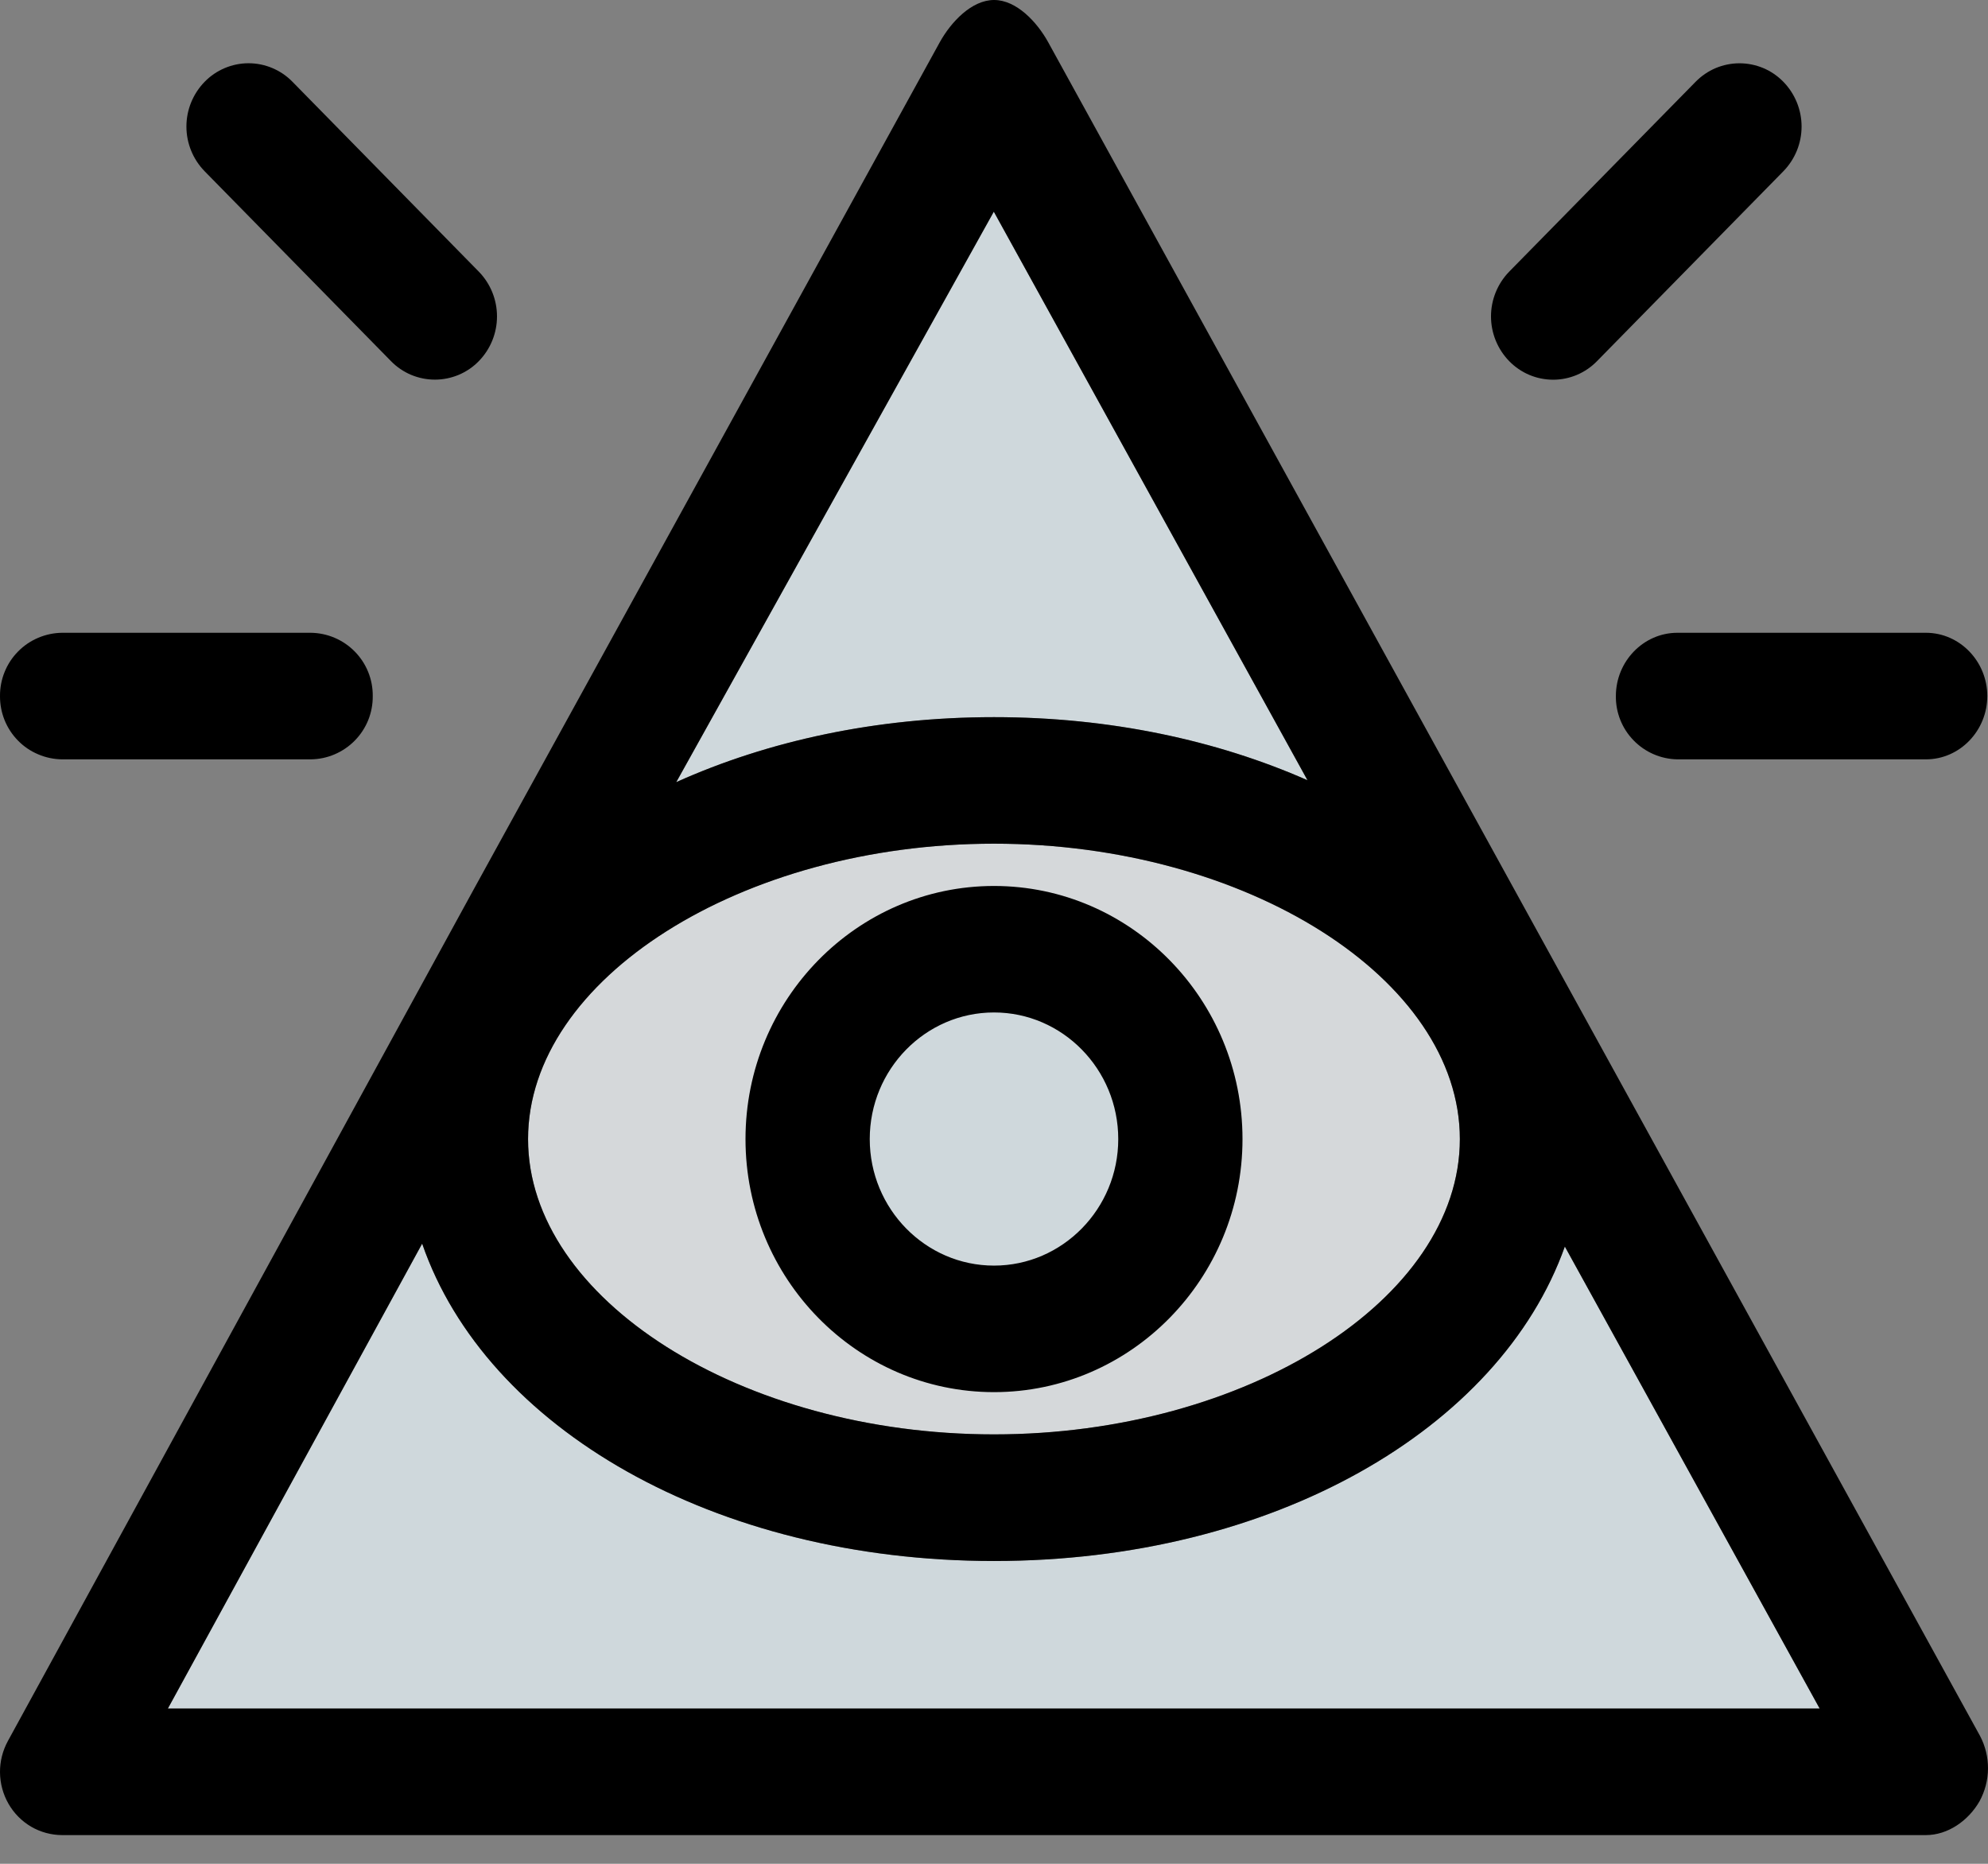 <svg width="48" height="45" viewBox="0 0 48 45" fill="none" xmlns="http://www.w3.org/2000/svg">
<rect x="0" y="0" width="48" height="45" fill="#808080" stroke="none"/>
<path opacity="0.822" fill-rule="evenodd" clip-rule="evenodd" d="M24 20.37C30.098 20.37 35.248 23.638 35.248 27.502C35.248 31.366 30.098 34.632 24 34.632C17.902 34.632 12.75 31.364 12.75 27.502C12.75 23.638 17.902 20.37 24 20.37Z" fill="#E7EBED"/>
<path fill-rule="evenodd" clip-rule="evenodd" d="M4.053 41.252L10.193 30.027C11.729 34.476 17.236 37.689 24 37.689C30.727 37.689 36.212 34.51 37.783 30.097L43.936 41.252H4.053ZM23.995 5.11L31.569 18.838C29.387 17.876 26.806 17.315 24 17.315C21.152 17.315 18.53 17.893 16.328 18.884L23.995 5.112V5.11Z" fill="#CFD8DC"/>
<path fill-rule="evenodd" clip-rule="evenodd" d="M24 24.445C25.654 24.445 27 25.816 27 27.502C27 29.185 25.654 30.557 24 30.557C22.346 30.557 21 29.185 21 27.502C21 25.816 22.346 24.445 24 24.445Z" fill="#CFD8DC"/>
<path fill-rule="evenodd" clip-rule="evenodd" d="M4.053 41.252L10.193 30.027C11.729 34.476 17.236 37.689 24 37.689C30.727 37.689 36.212 34.51 37.783 30.097L43.936 41.252H4.053ZM23.995 5.11L31.569 18.838C29.387 17.876 26.806 17.315 24 17.315C21.151 17.315 18.53 17.893 16.328 18.884L23.995 5.112V5.11ZM24 20.37C30.098 20.37 35.248 23.638 35.248 27.502C35.248 31.366 30.098 34.632 24 34.632C17.902 34.632 12.75 31.364 12.75 27.502C12.75 23.638 17.902 20.37 24 20.37ZM25.307 1.017L47.808 41.913C47.936 42.156 48.002 42.428 48 42.703C47.998 42.979 47.927 43.249 47.795 43.491C47.525 43.96 47.032 44.307 46.499 44.307H1.5C1.237 44.306 0.979 44.236 0.752 44.104C0.526 43.971 0.338 43.782 0.207 43.554C0.074 43.323 0.003 43.062 9.27395e-05 42.796C-0.003 42.53 0.063 42.268 0.191 42.034L11.441 21.467L22.695 1.012C22.963 0.532 23.459 0 24.002 0C24.545 0 25.041 0.535 25.307 1.017V1.017ZM24 24.445C25.654 24.445 27 25.816 27 27.502C27 29.185 25.654 30.557 24 30.557C22.346 30.557 21 29.185 21 27.502C21 25.816 22.346 24.445 24 24.445ZM24 33.612C27.308 33.612 30 30.871 30 27.502C30 24.131 27.308 21.391 24 21.391C20.692 21.391 18 24.131 18 27.502C18 30.871 20.692 33.612 24 33.612ZM37.499 9.168C37.301 9.167 37.106 9.128 36.924 9.051C36.742 8.974 36.577 8.861 36.439 8.719C36.158 8.43 36 8.043 36 7.639C36 7.236 36.158 6.848 36.439 6.559L40.94 1.975C41.078 1.834 41.243 1.721 41.425 1.644C41.607 1.568 41.802 1.528 42 1.528C42.197 1.528 42.393 1.568 42.575 1.644C42.757 1.721 42.922 1.834 43.059 1.975C43.341 2.264 43.499 2.652 43.499 3.055C43.499 3.459 43.341 3.846 43.059 4.135L38.56 8.719C38.422 8.861 38.257 8.974 38.075 9.051C37.893 9.128 37.697 9.168 37.499 9.168ZM39.015 16.805C39.015 15.971 39.679 15.278 40.501 15.278H46.501C47.32 15.278 47.983 15.971 47.983 16.805C47.983 17.642 47.32 18.334 46.501 18.334H40.501C40.101 18.327 39.721 18.163 39.443 17.876C39.164 17.59 39.01 17.205 39.015 16.805V16.805ZM9.44 8.719L4.941 4.135C4.659 3.846 4.501 3.459 4.501 3.055C4.501 2.652 4.659 2.264 4.941 1.975C5.079 1.833 5.243 1.721 5.426 1.644C5.608 1.567 5.804 1.527 6.001 1.527C6.199 1.527 6.395 1.567 6.577 1.644C6.759 1.721 6.924 1.833 7.062 1.975L11.561 6.559C11.843 6.848 12 7.236 12 7.639C12 8.043 11.843 8.43 11.561 8.719C11.423 8.861 11.258 8.973 11.076 9.05C10.894 9.126 10.698 9.166 10.5 9.166C10.303 9.166 10.107 9.126 9.925 9.05C9.743 8.973 9.578 8.861 9.44 8.719V8.719ZM1.501 18.334C1.302 18.332 1.106 18.291 0.923 18.213C0.739 18.136 0.573 18.023 0.434 17.881C0.295 17.739 0.185 17.571 0.11 17.386C0.036 17.202 -0.001 17.004 0 16.805C-0.001 16.607 0.036 16.409 0.111 16.225C0.185 16.041 0.295 15.873 0.435 15.731C0.574 15.589 0.74 15.476 0.923 15.399C1.106 15.321 1.303 15.28 1.501 15.278H7.501C7.902 15.282 8.286 15.445 8.567 15.732C8.848 16.018 9.004 16.404 9 16.805C9.002 17.004 8.965 17.201 8.891 17.386C8.816 17.57 8.707 17.738 8.567 17.88C8.428 18.022 8.262 18.135 8.079 18.213C7.897 18.291 7.7 18.332 7.501 18.334H1.501V18.334Z" fill="black"/>
</svg>
